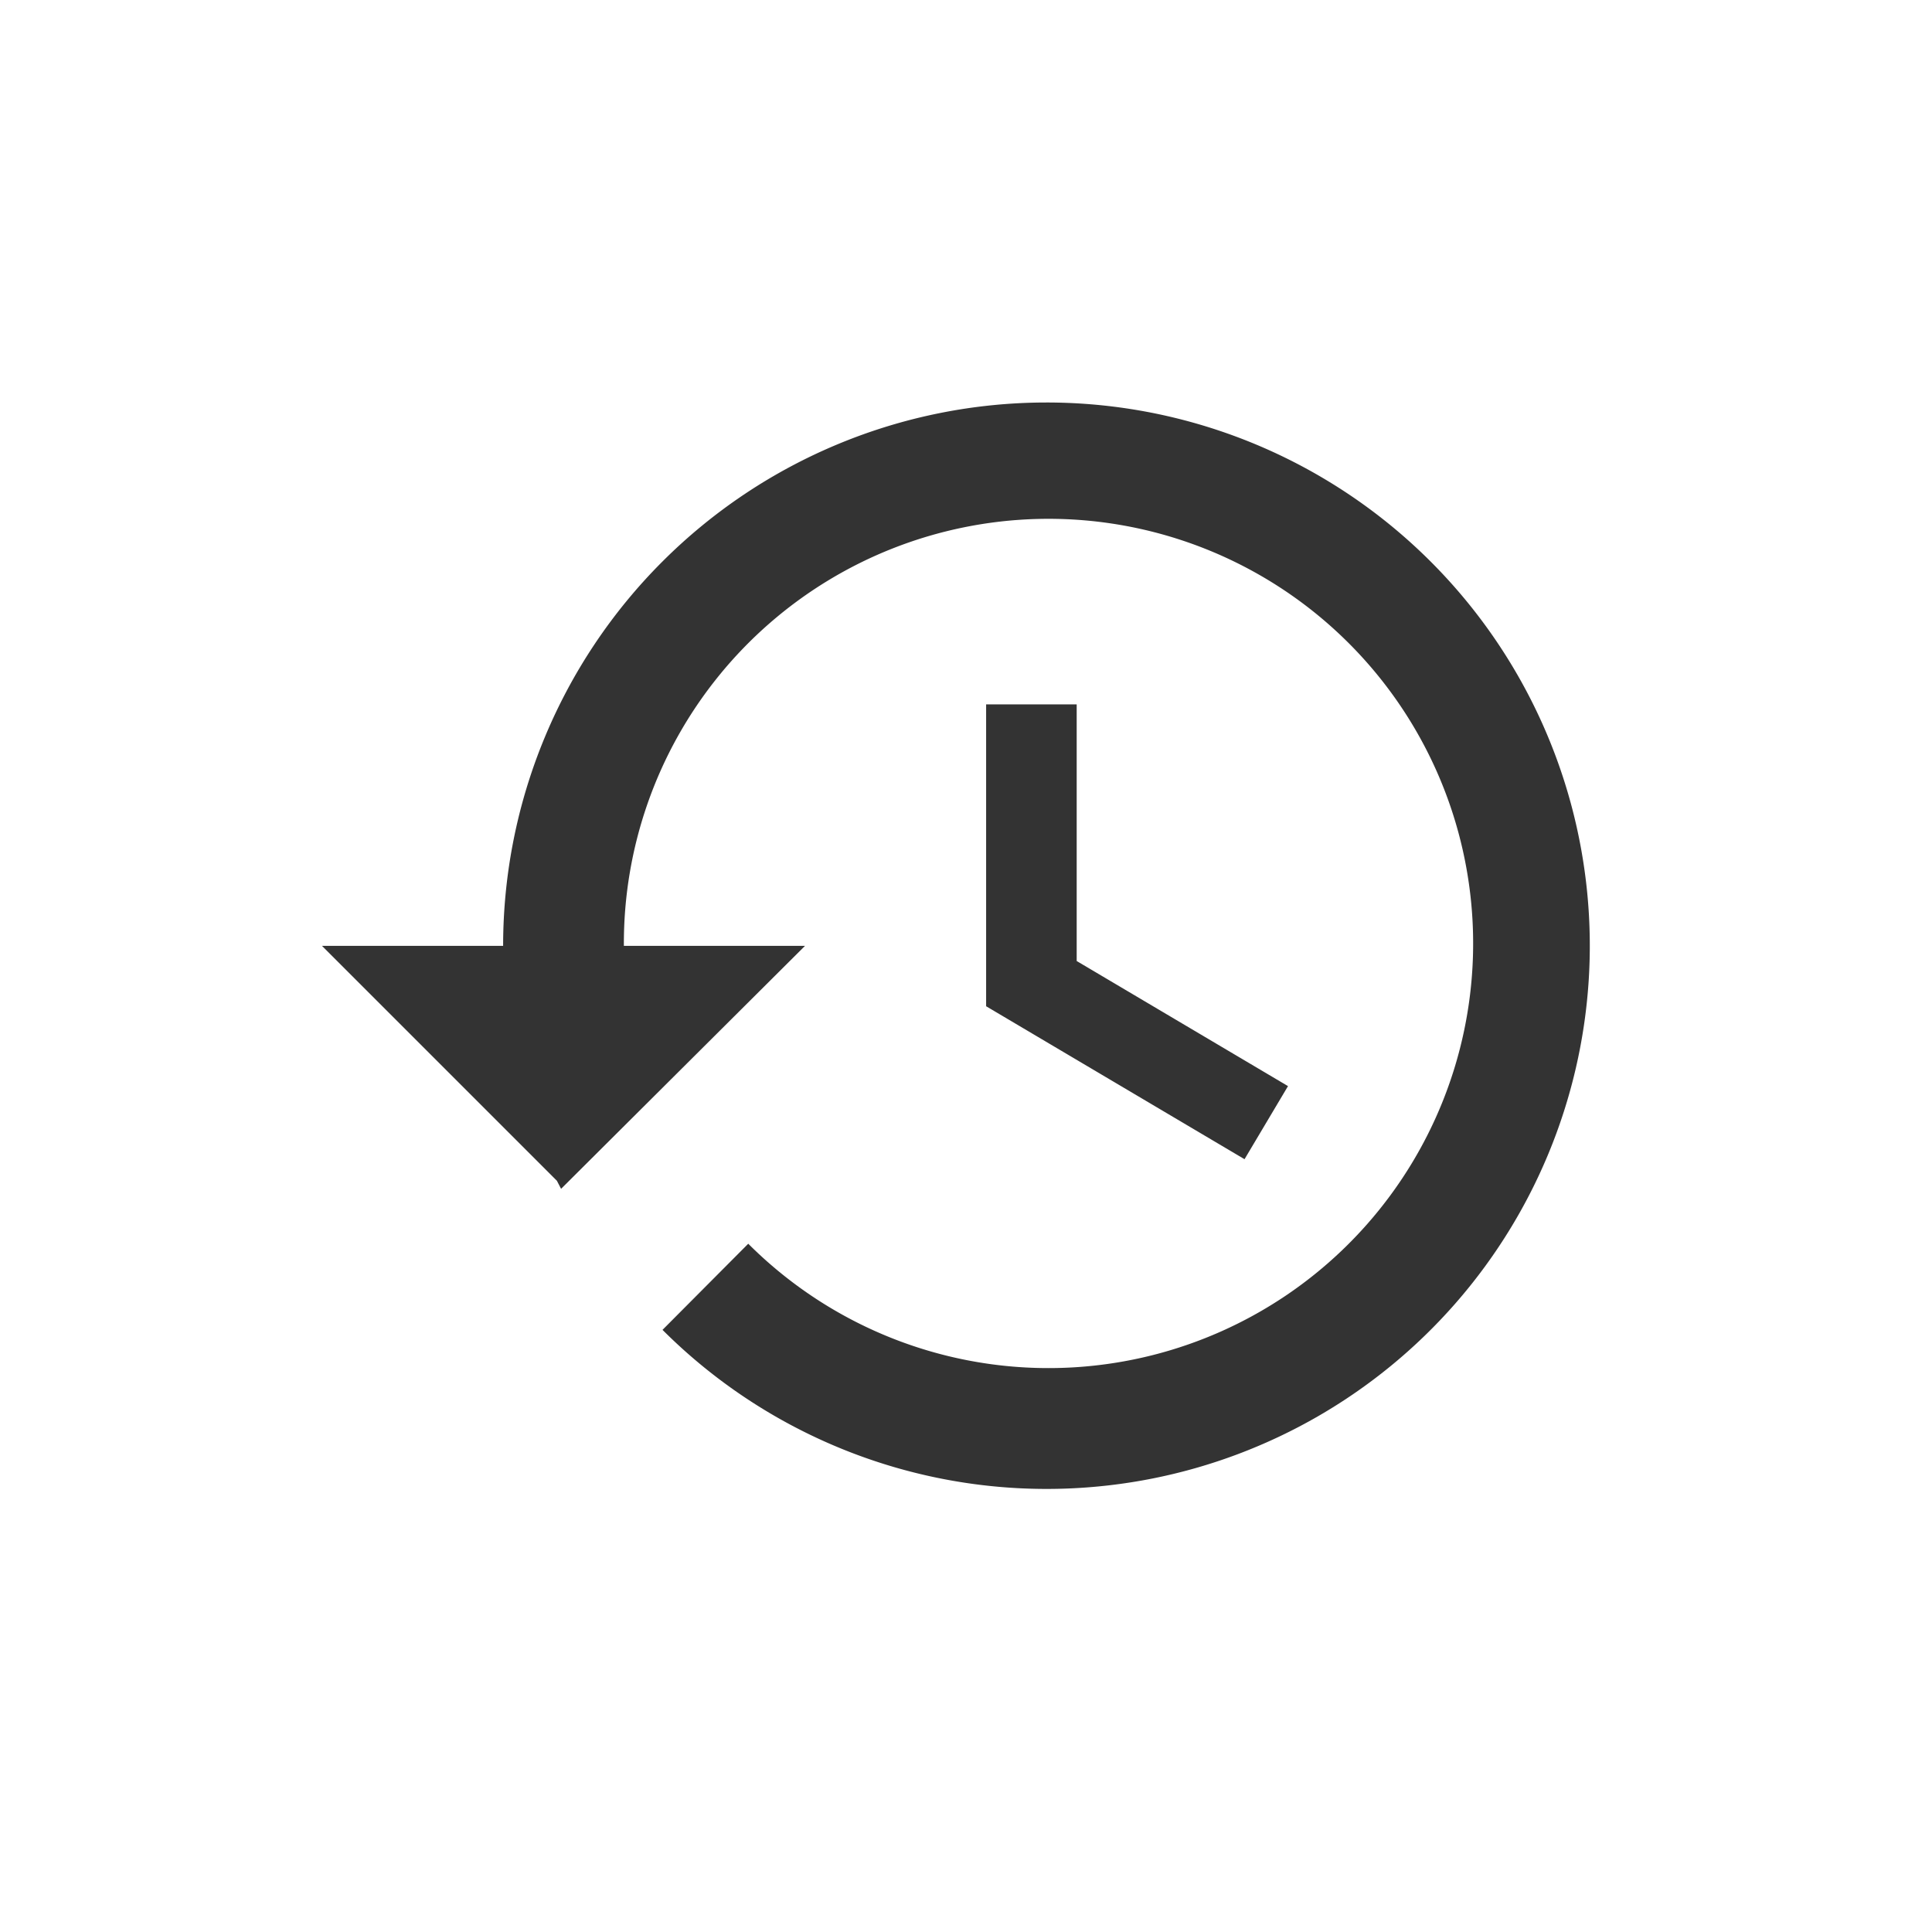 <svg xmlns="http://www.w3.org/2000/svg" width="24" height="24"><path d="M13 5a6.751 6.751 0 0 0-6.75 6.75H4l2.918 2.918.052.1L10 11.75H7.75a5.275 5.275 0 1 1 1.545 3.7L8.23 16.52A6.748 6.748 0 1 0 13 5Zm-.75 3.75v3.75l3.21 1.9.54-.908-2.625-1.554V8.75Z" fill="#333"/></svg>